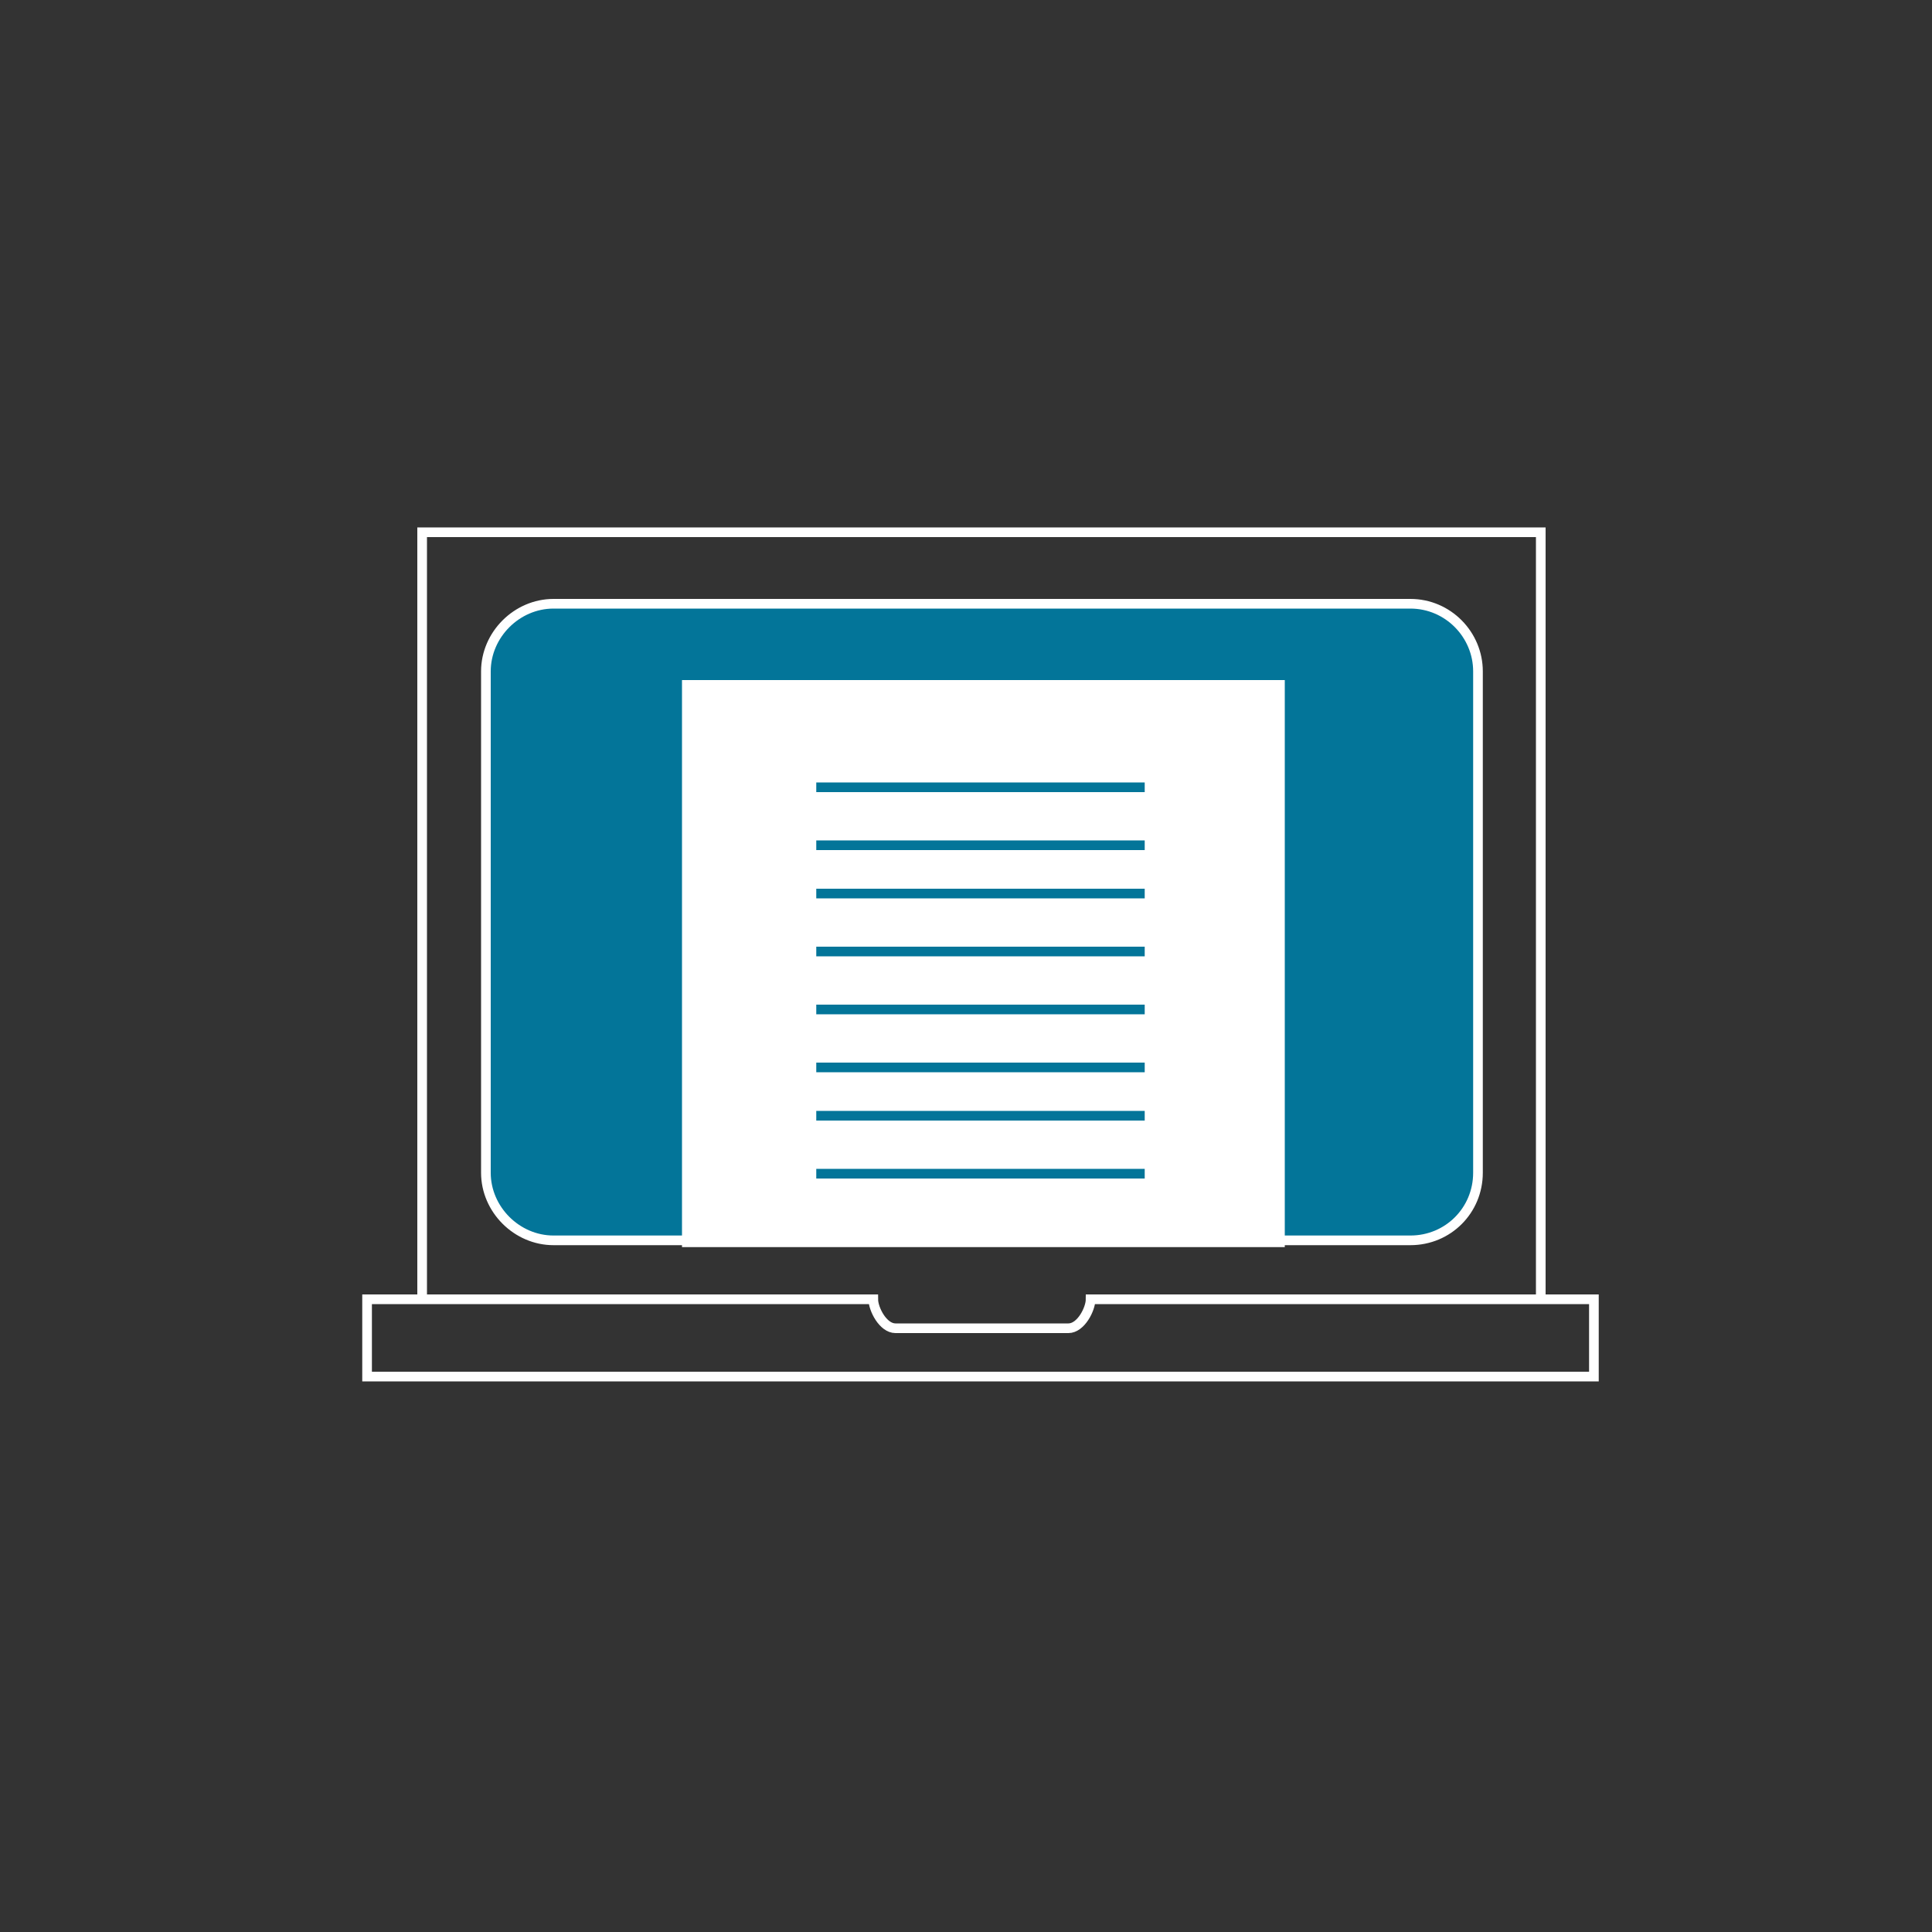 <?xml version="1.0" encoding="utf-8"?>
<!-- Generator: Adobe Illustrator 19.0.0, SVG Export Plug-In . SVG Version: 6.00 Build 0)  -->
<svg version="1.1" id="Layer_1" xmlns="http://www.w3.org/2000/svg" xmlns:xlink="http://www.w3.org/1999/xlink" x="0px" y="0px"
	 width="200px" height="200px" viewBox="-539 351 200 200" style="enable-background:new -539 351 200 200;" xml:space="preserve">
<rect x="-539" y="351" width="200" height="200" fill="#333333" stroke="none"/>
<style type="text/css">
	.st0{fill:#037599;stroke:#FFFFFF;stroke-miterlimit:10;}
	.st1{fill:#FFFFFF;}
	.st2{fill:none;stroke:#FFFFFF;stroke-miterlimit:10;}
	.st3{fill:none;stroke:#037599;stroke-miterlimit:10;}
</style>
<g id="XMLID_170_">
	<path id="XMLID_26_" class="st0" d="M-393,479.4h-88.7c-3.8,0-7-3.2-7-7v-51.9c0-3.8,3.2-7,7-7h88.7c3.9,0,7,3.2,7,7v51.9
		C-386,476.3-389.1,479.4-393,479.4z"/>
	<rect id="XMLID_139_" x="-468.4" y="421.4" class="st1" width="62.4" height="58.7"/>
	<polyline id="XMLID_16_" class="st2" points="-495.3,485.8 -495.3,406.1 -379.5,406.1 -379.5,485.8 	"/>
	<path id="XMLID_29_" class="st2" d="M-426.1,485.5c0,1-1,3-2.3,3h-17.9c-1.3,0-2.3-2-2.3-3H-501v8h127v-8H-426.1z"/>
	<g id="XMLID_64_">
		<line id="XMLID_15_" class="st3" x1="-454.5" y1="432.5" x2="-420.5" y2="432.5"/>
		<line id="XMLID_19_" class="st3" x1="-454.5" y1="438.5" x2="-420.5" y2="438.5"/>
		<line id="XMLID_20_" class="st3" x1="-454.5" y1="443.5" x2="-420.5" y2="443.5"/>
		<line id="XMLID_21_" class="st3" x1="-454.5" y1="449.5" x2="-420.5" y2="449.5"/>
		<line id="XMLID_22_" class="st3" x1="-454.5" y1="455.5" x2="-420.5" y2="455.5"/>
		<line id="XMLID_23_" class="st3" x1="-454.5" y1="461.5" x2="-420.5" y2="461.5"/>
		<line id="XMLID_24_" class="st3" x1="-454.5" y1="466.5" x2="-420.5" y2="466.5"/>
		<line id="XMLID_25_" class="st3" x1="-454.5" y1="472.5" x2="-420.5" y2="472.5"/>
	</g>
</g>
</svg>

